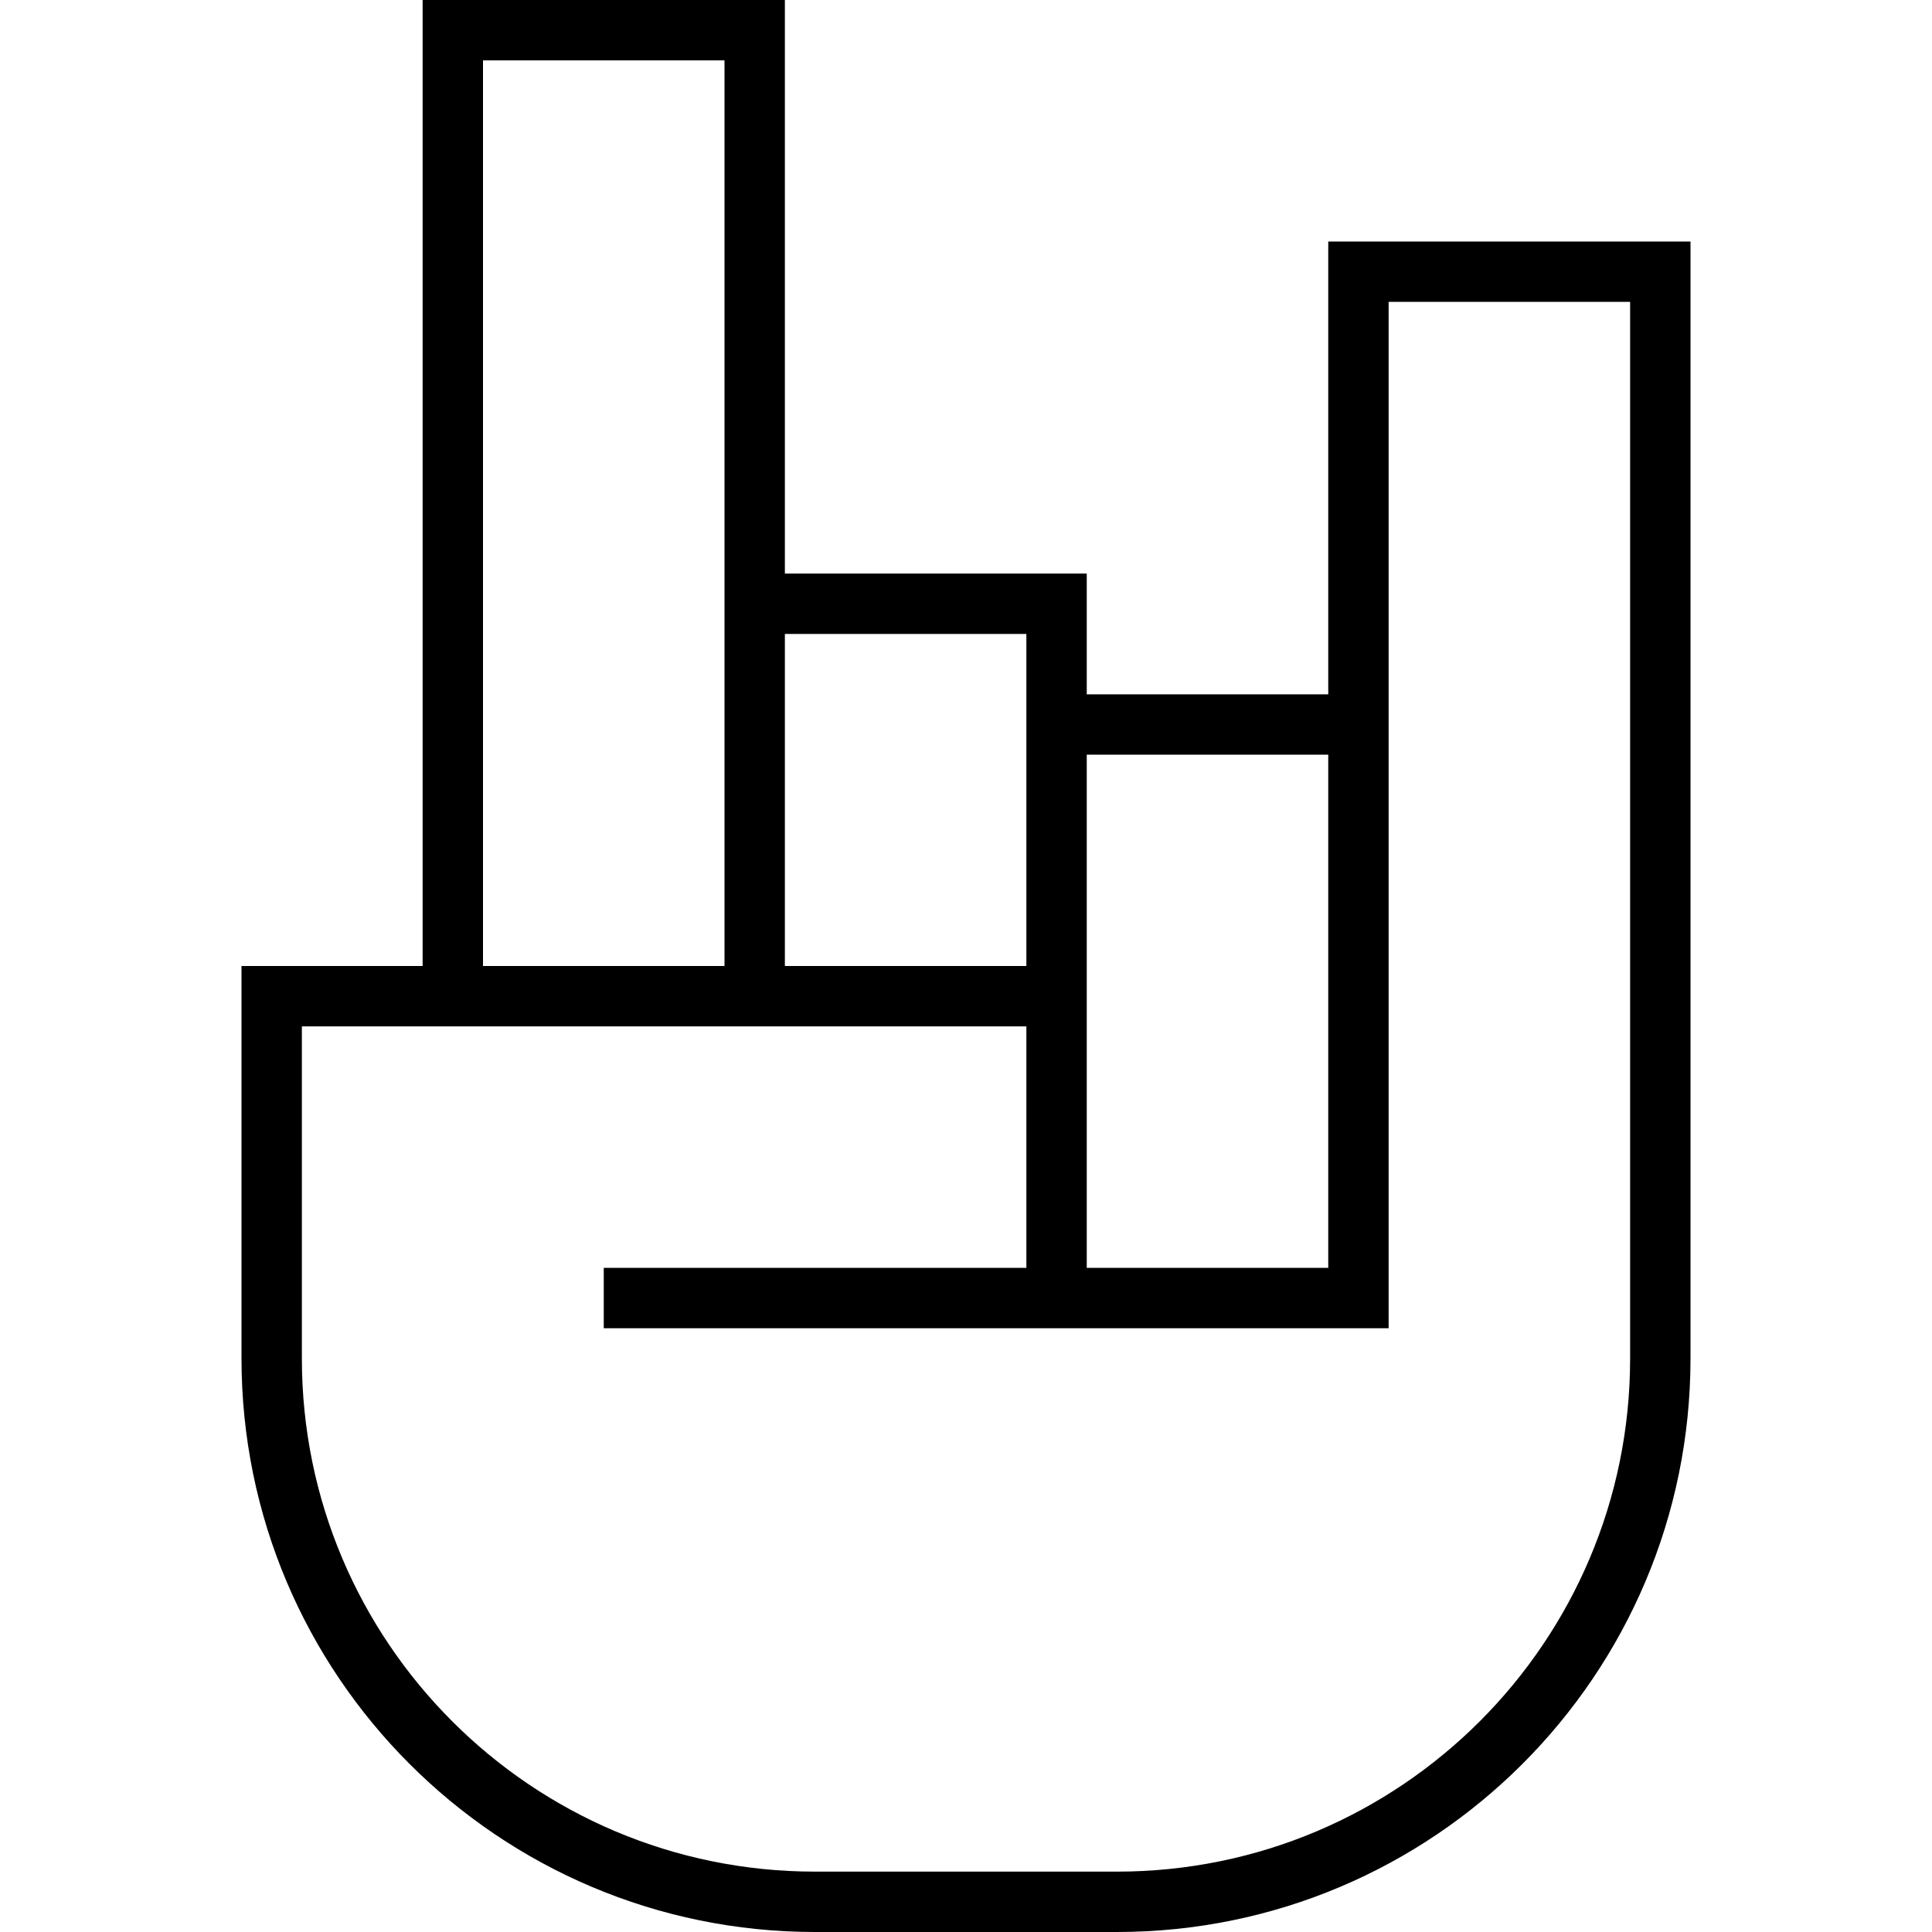 <svg xmlns="http://www.w3.org/2000/svg" width="24" height="24" viewBox="0 0 384 512"><path d="M56 0L48 0l0 8 0 248L8 256l-8 0 0 8 0 96c0 83.9 68.1 152 152 152l80 0c83.9 0 152-68.1 152-152l0-8 0-8 0-64 0-208 0-8-8 0-80 0-8 0 0 8 0 112-64 0 0-24 0-8-8 0-72 0L144 8l0-8-8 0L56 0zm88 168l64 0 0 16 0 8 0 64-64 0 0-88zm64 104s0 0 0 0l0 64-104 0-8 0 0 16 8 0 104 0 8 0 8 0 72 0 8 0 0-8 0-64 0-8 0-80 0-8 0-104 64 0 0 200 0 64 0 8 0 8c0 75.1-60.9 136-136 136l-80 0C76.9 496 16 435.1 16 360l0-88 32 0s0 0 0 0l16 0s0 0 0 0l64 0s0 0 0 0l16 0s0 0 0 0l64 0zm16 0l0-8 0-8 0-56 64 0 0 72 0 8 0 56-64 0 0-64zm-96-16l-64 0L64 16l64 0 0 136 0 8 0 96z"/></svg>